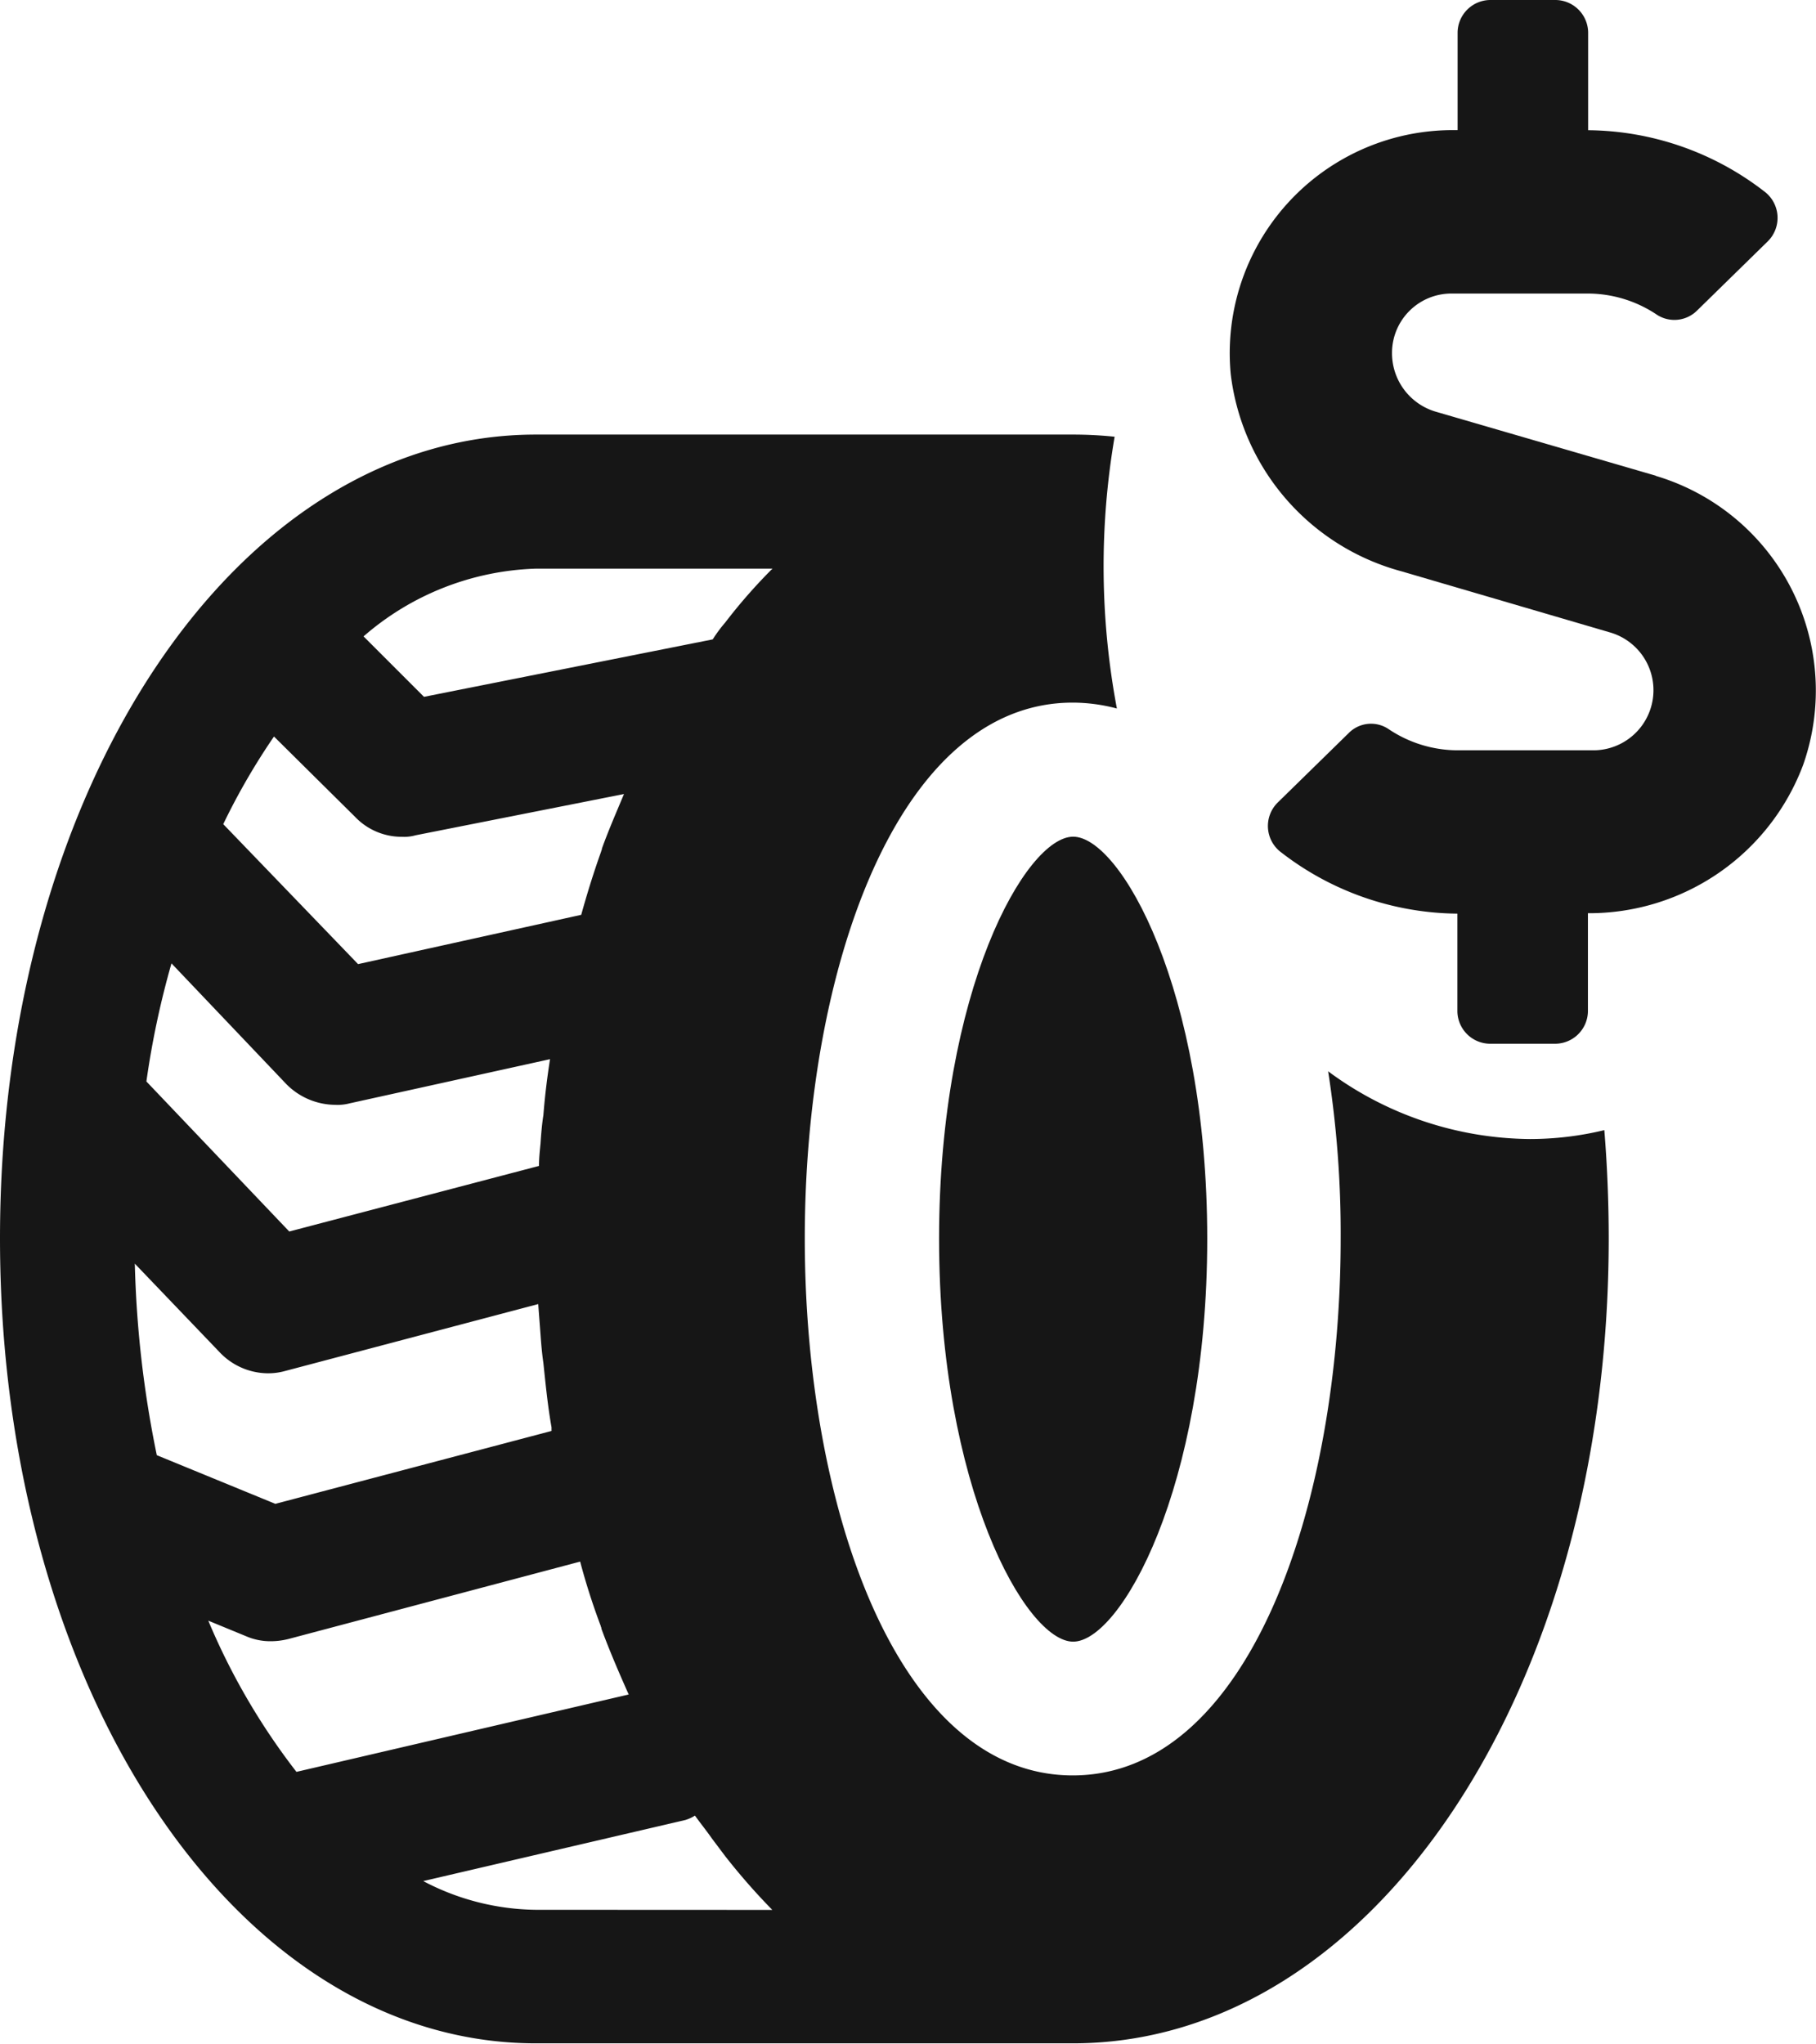 <svg xmlns="http://www.w3.org/2000/svg" width="16.944" height="19.07" viewBox="0 0 16.944 19.07"><defs><style>.a{fill:#161616;fill-rule:evenodd;}</style></defs><g transform="translate(0 4.055)"><path class="a" d="M10.013,590H5c-2.8,0-5,3.3-5,7.5s2.2,7.511,5,7.511h5.01c2.8,0,5-3.3,5-7.511,0-.337-.014-.68-.041-1.01a2.946,2.946,0,0,1-.694.083,3.2,3.2,0,0,1-1.883-.632,9.813,9.813,0,0,1,.117,1.56c0,2.495-.859,5.01-2.5,5.01s-2.5-2.515-2.5-5.01.859-5,2.5-5a1.614,1.614,0,0,1,.412.055,7.16,7.16,0,0,1-.021-2.536A3.742,3.742,0,0,0,10.013,590Zm-7.456,2.818.756.749a.6.6,0,0,0,.44.186.379.379,0,0,0,.124-.014l1.945-.385c-.069.165-.144.337-.206.509,0,.014-.007.021-.007.027-.069.193-.131.392-.186.591l-2.082.46-1.258-1.306A6.219,6.219,0,0,1,2.556,592.818ZM1.6,594.934l1.072,1.127a.647.647,0,0,0,.454.193.446.446,0,0,0,.137-.014l1.869-.412c-.027.172-.048.344-.062.522-.014.089-.021.179-.027.268-.007.069-.014.137-.014.206l-2.33.612-1.333-1.4A8.092,8.092,0,0,1,1.6,594.934Zm-.344,2.8.79.825a.626.626,0,0,0,.454.2.586.586,0,0,0,.158-.021l2.364-.625c.007.1.014.186.021.282s.014.179.027.268c.021.2.041.405.076.6v.034l-2.577.68-1.106-.454A10.01,10.01,0,0,1,1.258,597.738Zm.687,3.333.35.144a.57.57,0,0,0,.234.048.678.678,0,0,0,.165-.021l2.721-.722a6.18,6.18,0,0,0,.192.6c0,.007.007.014.007.028.076.206.165.412.254.612l-3.1.722A6.236,6.236,0,0,1,1.945,601.071ZM5,603.765a2.3,2.3,0,0,1-1.051-.268l2.446-.57a.355.355,0,0,0,.089-.041c.055.076.11.144.158.213l.124.165a6.037,6.037,0,0,0,.433.495l.007.007Zm2.2-12.507a5.072,5.072,0,0,0-.433.495,1.34,1.34,0,0,0-.117.158l-2.694.536-.564-.564A2.569,2.569,0,0,1,5,591.251H7.209Z" transform="translate(0 -590)"/><path class="a" d="M1276.251,1136c-.44,0-1.251,1.429-1.251,3.752s.811,3.759,1.251,3.759,1.251-1.429,1.251-3.759S1276.691,1136,1276.251,1136Z" transform="translate(-1266.238 -1132.248)"/></g><g transform="translate(11.467)"><path class="a" d="M1672.6,4.439l-2.062-.6a.569.569,0,0,1-.4-.543.554.554,0,0,1,.557-.557h1.265a1.159,1.159,0,0,1,.653.2.3.3,0,0,0,.371-.041l.66-.646a.308.308,0,0,0-.034-.467,2.72,2.72,0,0,0-1.642-.57V.3a.307.307,0,0,0-.309-.3h-.6a.307.307,0,0,0-.309.3v.914h-.048a2.081,2.081,0,0,0-2.069,2.275,2.173,2.173,0,0,0,1.594,1.842l1.945.57a.561.561,0,0,1-.158,1.1h-1.258a1.16,1.16,0,0,1-.653-.2.293.293,0,0,0-.371.041l-.66.646a.307.307,0,0,0,.034.467,2.72,2.72,0,0,0,1.642.57v.914a.307.307,0,0,0,.309.3h.6a.307.307,0,0,0,.309-.3V8.521a2.133,2.133,0,0,0,2.007-1.381,2.09,2.09,0,0,0-1.375-2.7Z" transform="translate(-1668.617 0)"/></g></svg>